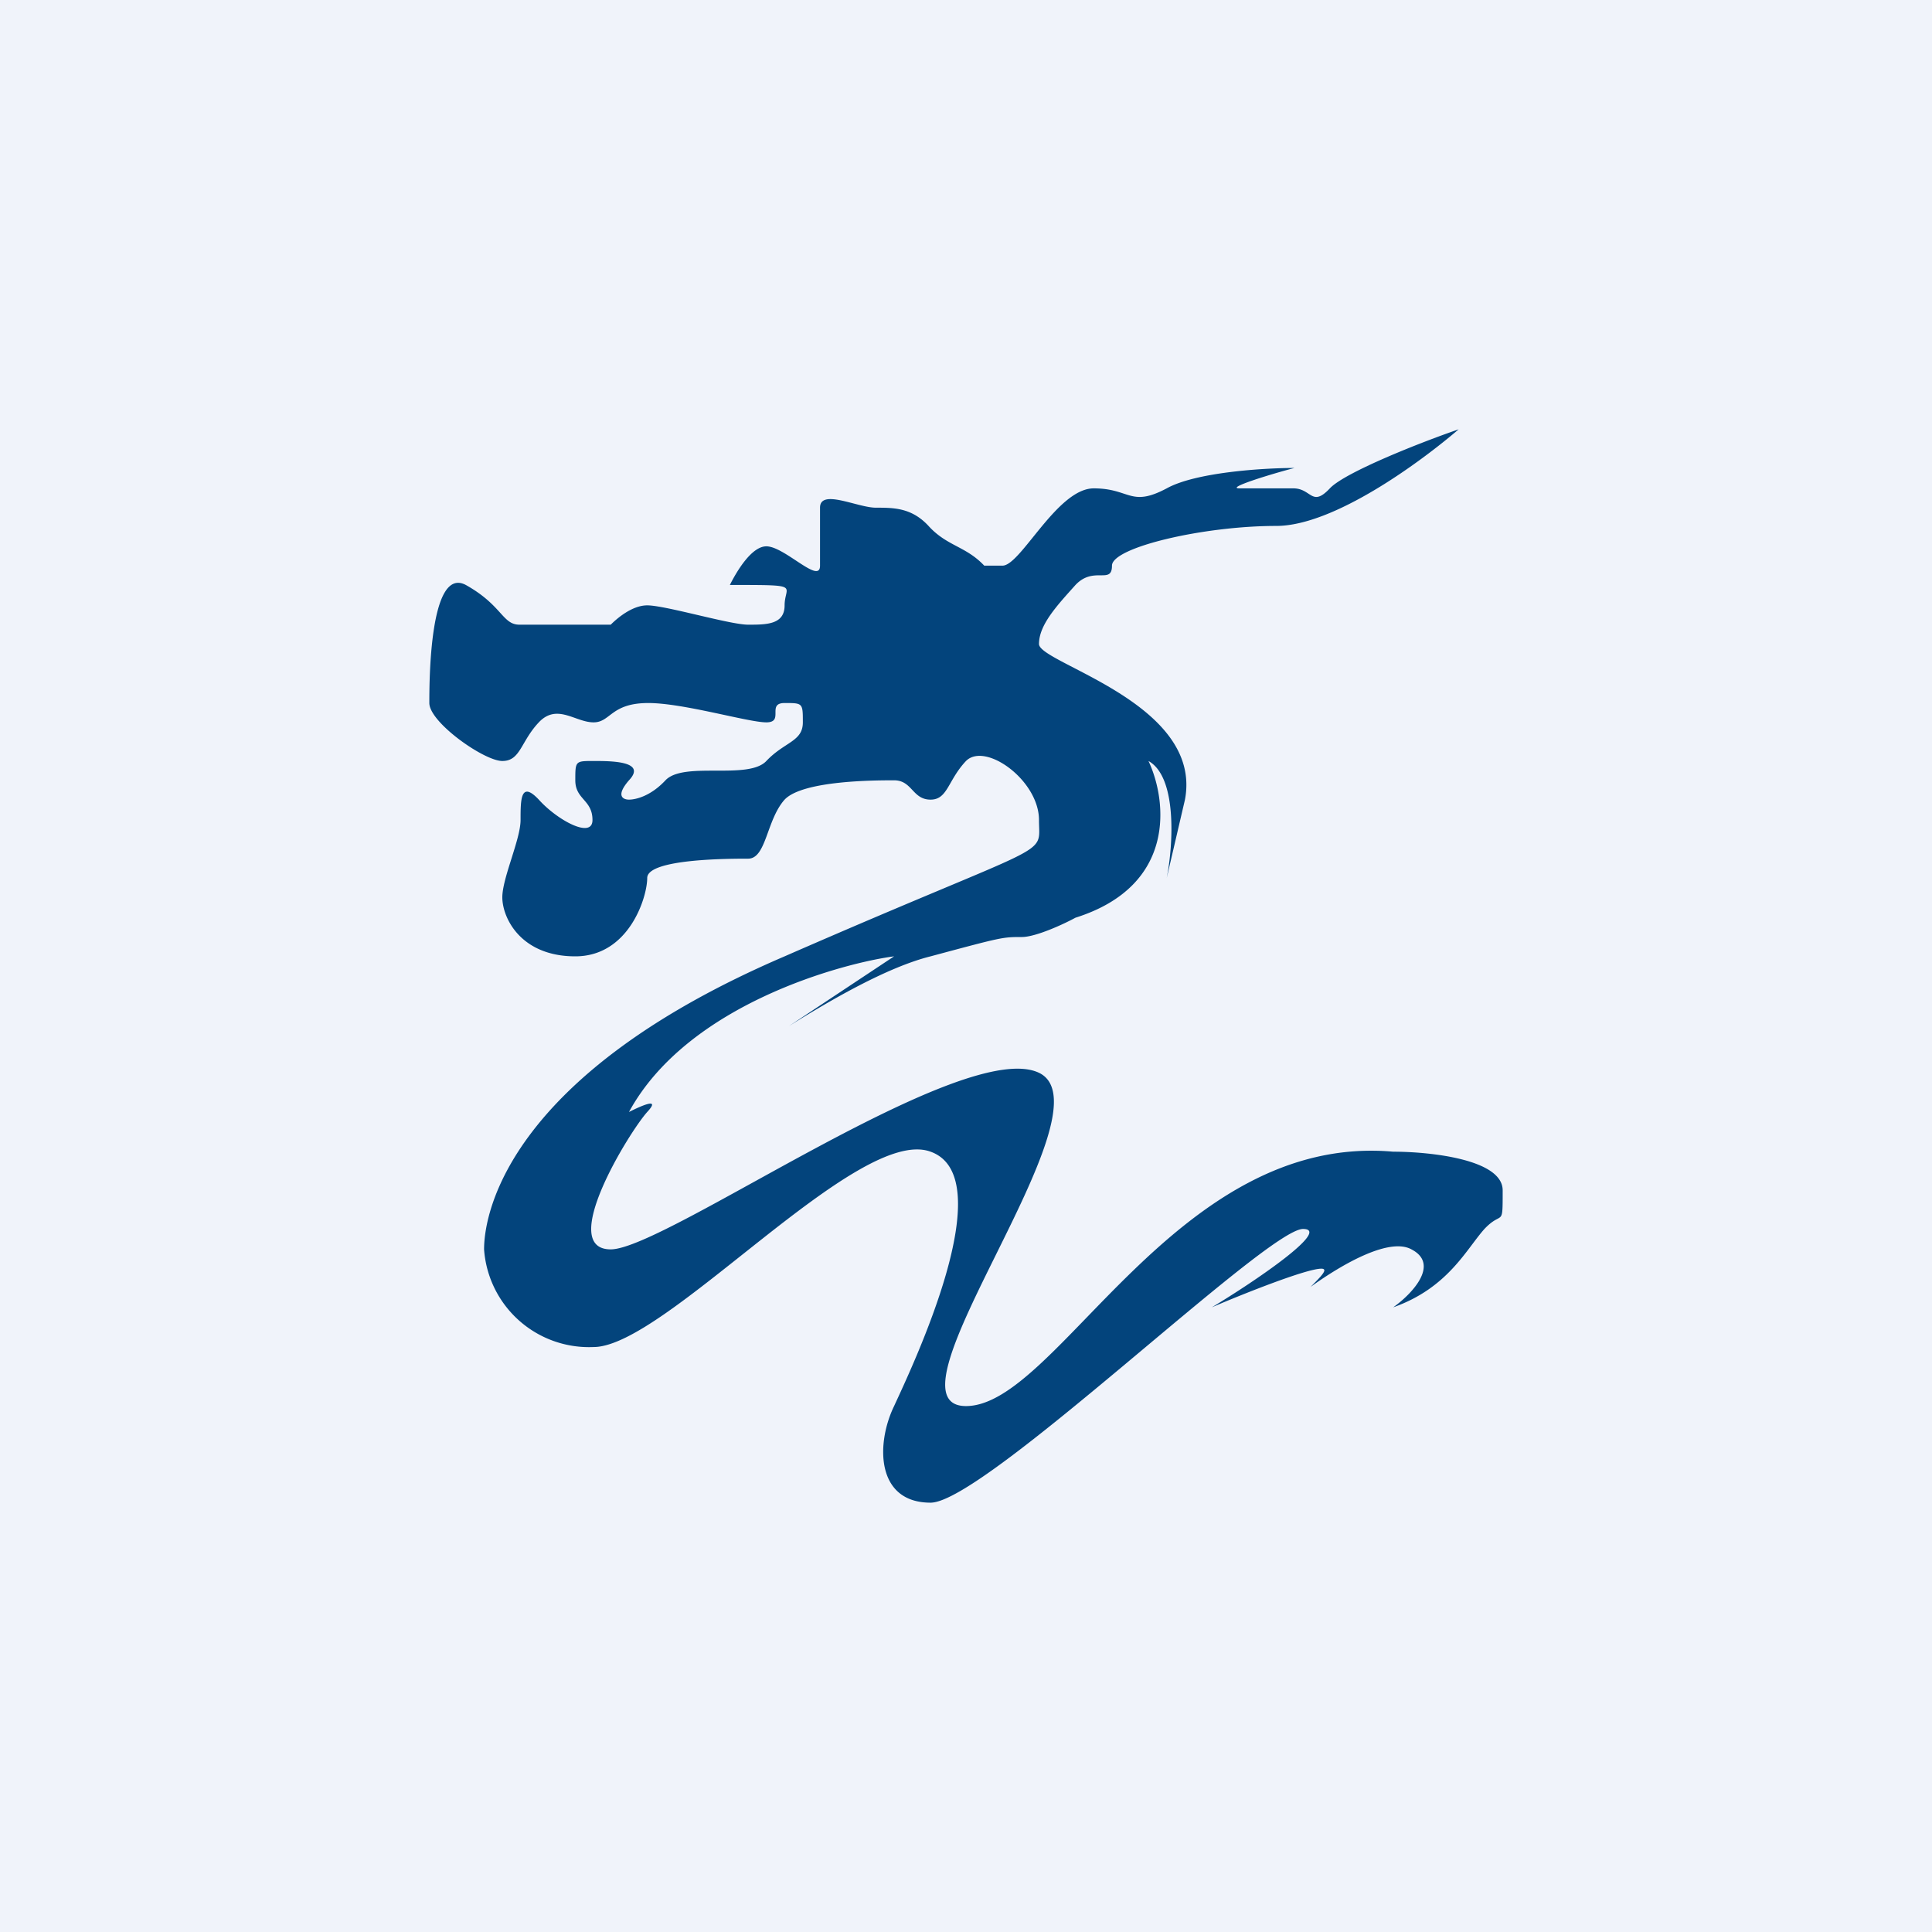 <!-- by TradingView --><svg width="18" height="18" viewBox="0 0 18 18" xmlns="http://www.w3.org/2000/svg"><path fill="#F0F3FA" d="M0 0h18v18H0z"/><path d="M6.8 5.45c.06-.12.2-.36.34-.36.17 0 .5.36.5.18v-.54c0-.18.35 0 .52 0 .17 0 .34 0 .5.18.17.18.34.18.51.36h.17c.17 0 .51-.72.85-.72.34 0 .34.18.68 0 .27-.15.9-.19 1.19-.19-.23.06-.65.19-.51.19h.5c.17 0 .17.18.34 0 .14-.15.85-.43 1.2-.55-.35.3-1.16.9-1.7.9-.68 0-1.53.2-1.53.37 0 .18-.17 0-.34.18-.17.19-.34.37-.34.55 0 .18 1.53.55 1.36 1.45l-.17.73c.06-.3.1-.94-.17-1.09.17.36.27 1.16-.68 1.46-.11.06-.37.18-.5.18-.18 0-.18 0-.85.18-.4.1-.92.4-1.32.65l-.38.26.38-.26.98-.65c-.46.06-1.92.44-2.47 1.45.12-.06.3-.14.17 0-.17.19-.84 1.28-.34 1.28.51 0 3.31-2 4-1.64.67.36-1.53 3.1-.69 3.1.85 0 1.95-2.55 3.98-2.37.34 0 1.02.07 1.02.36 0 .36 0 .18-.17.36-.17.19-.34.55-.85.73.17-.12.44-.4.17-.54-.2-.11-.62.12-.94.35.1-.1.17-.17.1-.17-.14 0-.74.24-1.02.36.4-.24 1.12-.73.85-.73-.34 0-2.97 2.55-3.47 2.55-.51 0-.51-.55-.34-.9.17-.37 1.01-2.13.34-2.37-.68-.25-2.47 1.82-3.14 1.82a.98.98 0 0 1-1.02-.91c0-.37.26-1.64 2.8-2.73C9.85 7.8 9.68 8 9.68 7.64c0-.37-.5-.73-.68-.55-.17.18-.17.36-.33.36-.17 0-.17-.18-.34-.18s-.85 0-1.02.18c-.17.19-.17.55-.34.55s-.94 0-.94.18-.17.73-.67.73c-.51 0-.68-.36-.68-.55 0-.18.17-.54.17-.72 0-.19 0-.37.17-.19.17.19.5.37.5.19 0-.19-.16-.19-.16-.37s0-.18.17-.18c.16 0 .5 0 .33.18-.13.15-.05.18 0 .18.06 0 .2-.03.34-.18.17-.18.77 0 .94-.18.17-.18.34-.18.34-.36s0-.18-.17-.18 0 .18-.17.18-.77-.18-1.1-.18c-.35 0-.35.18-.51.18-.17 0-.34-.18-.51 0-.17.18-.17.36-.34.36S4 6.73 4 6.55c0-.19 0-1.28.34-1.1.34.19.34.37.5.37h.85c.06-.06.2-.18.34-.18.17 0 .77.18.94.18.17 0 .34 0 .34-.18 0-.19.17-.19-.5-.19Z" fill="#03447C"/></svg>